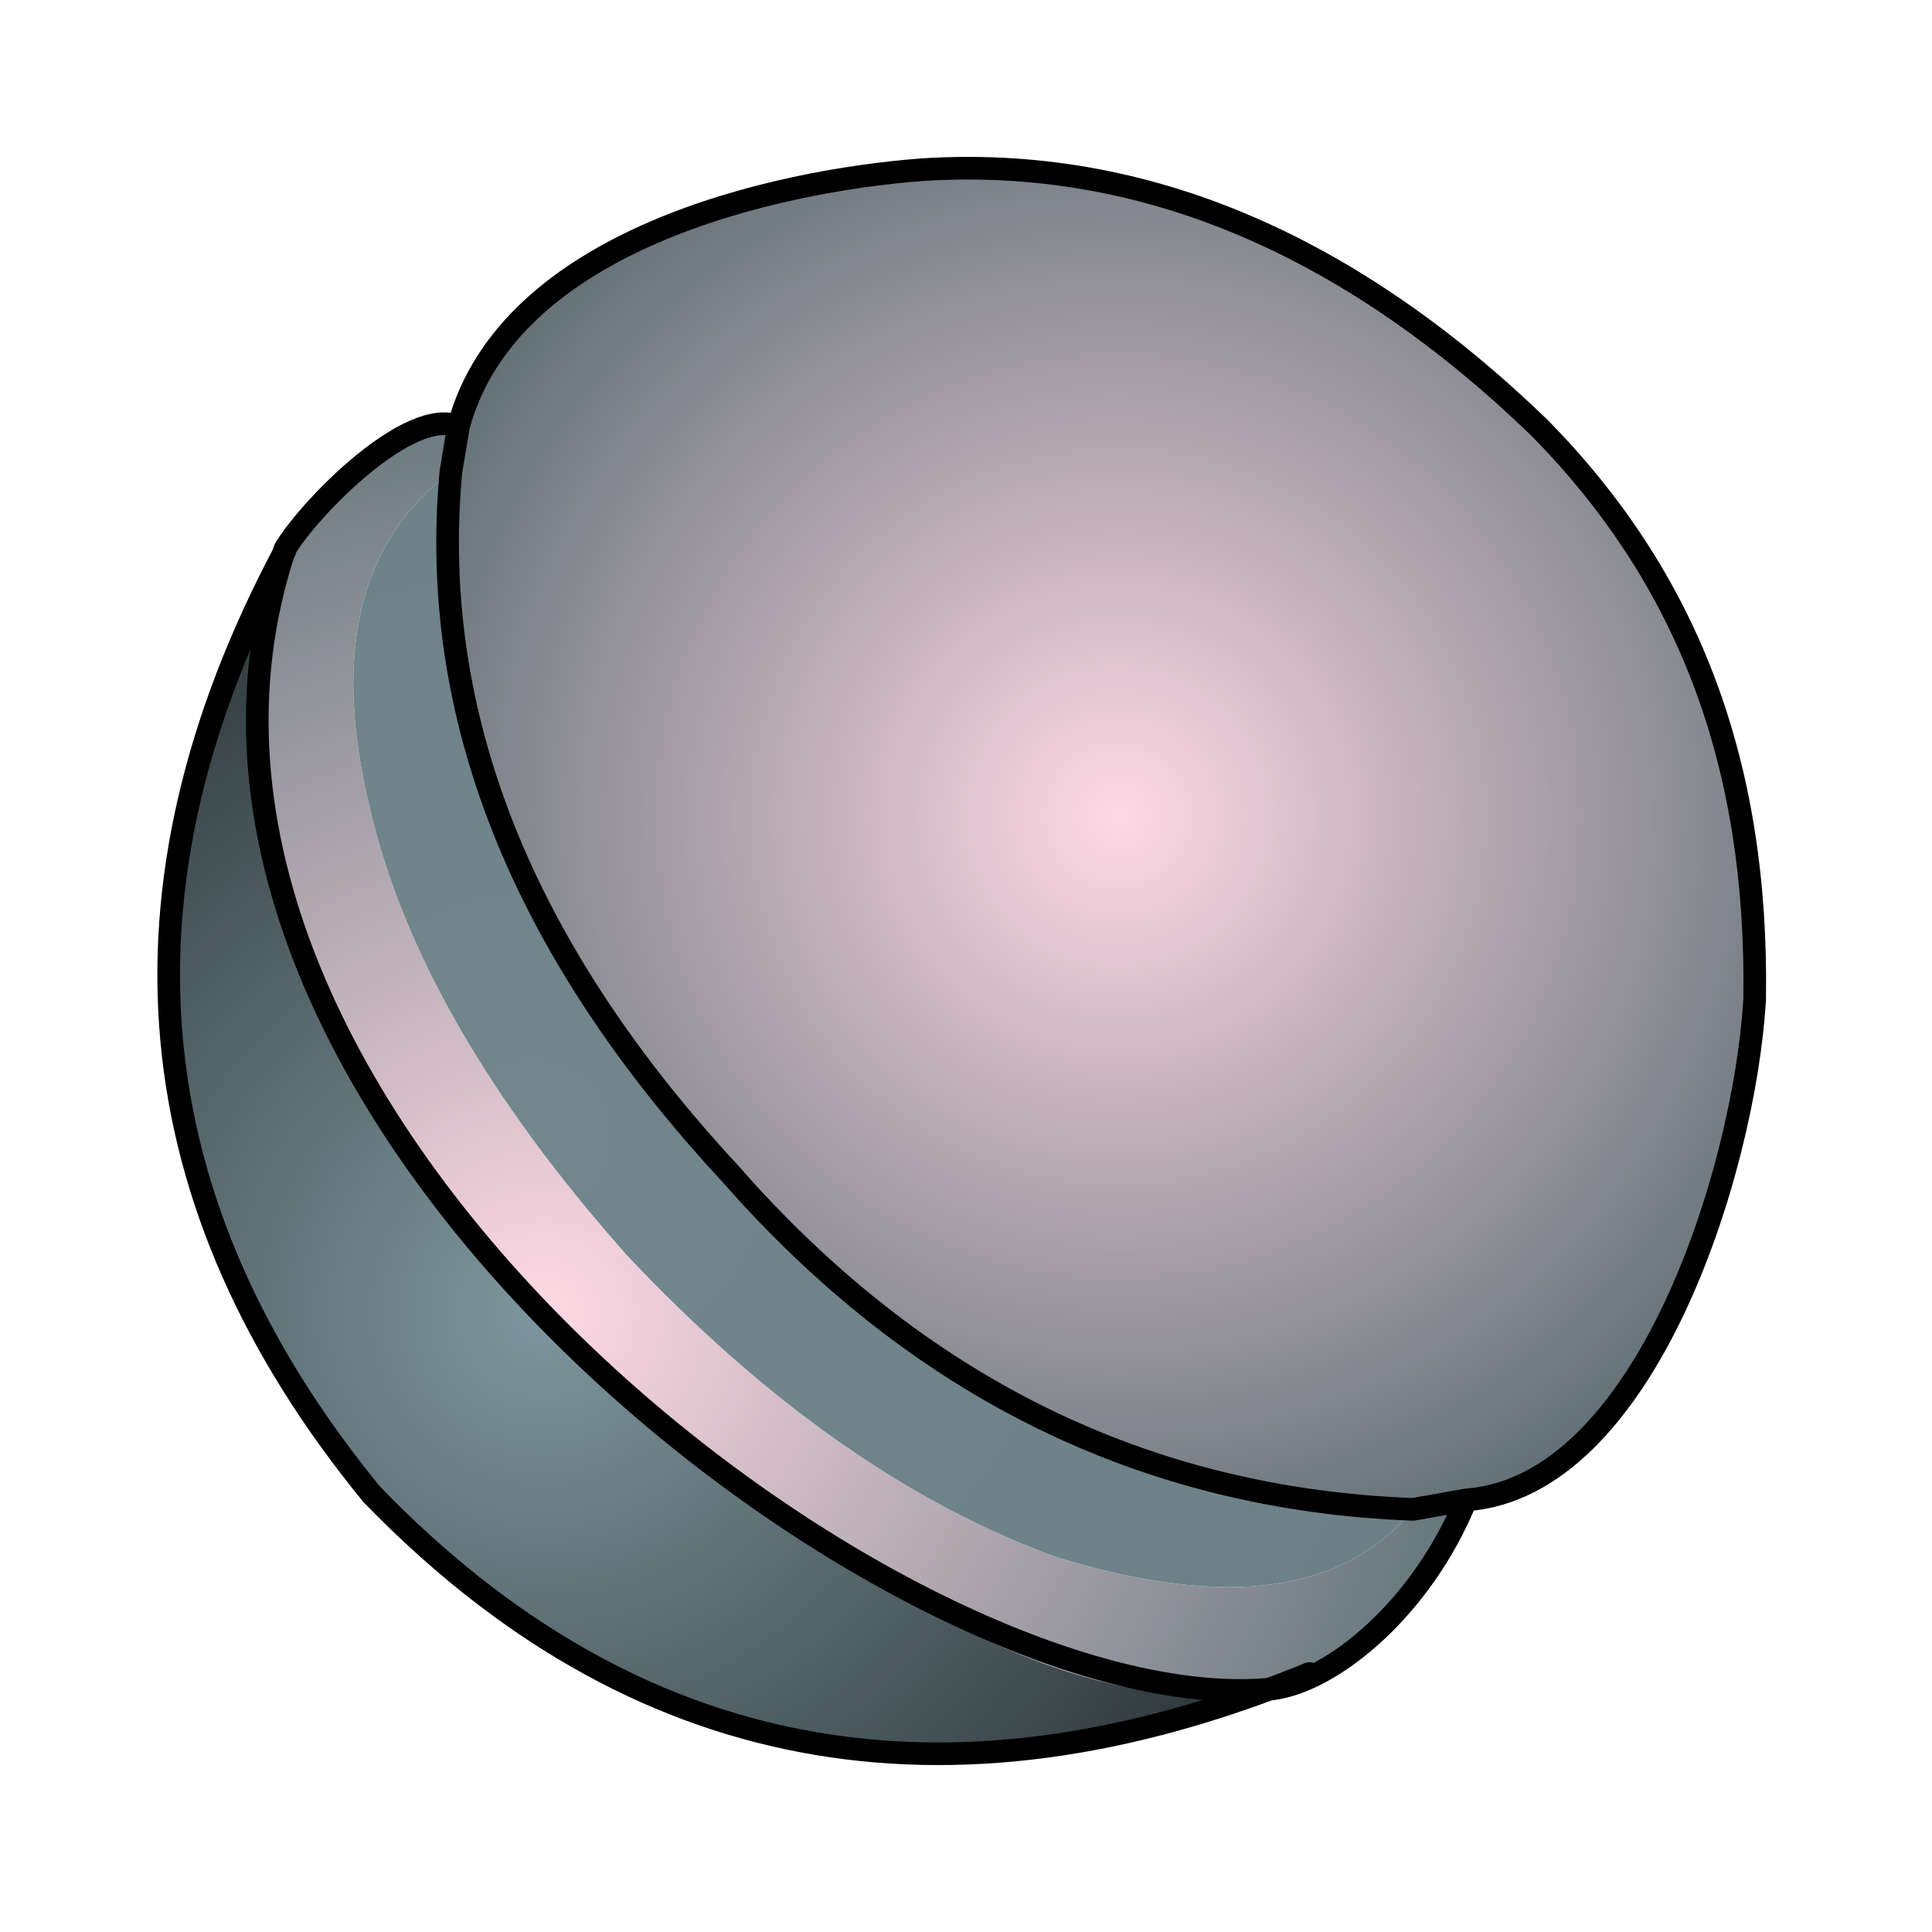 <?xml version="1.0" encoding="UTF-8" standalone="no"?>
<!-- Generator: -->

<svg
   width="256pt"
   height="256pt"
   viewBox="0 0 256 256"
   version="1.1"
   id="svg22805"
   sodipodi:docname="shading.svg"
   inkscape:version="1.1 (c68e22c387, 2021-05-23)"
   xmlns:inkscape="http://www.inkscape.org/namespaces/inkscape"
   xmlns:sodipodi="http://sodipodi.sourceforge.net/DTD/sodipodi-0.dtd"
   xmlns="http://www.w3.org/2000/svg"
   xmlns:svg="http://www.w3.org/2000/svg">
  <defs
     id="defs22809" />
  <sodipodi:namedview
     id="namedview22807"
     pagecolor="#505050"
     bordercolor="#eeeeee"
     borderopacity="1"
     inkscape:pageshadow="0"
     inkscape:pageopacity="0"
     inkscape:pagecheckerboard="0"
     inkscape:document-units="pt"
     showgrid="false"
     inkscape:zoom="0.19498953"
     inkscape:cx="-1541.1084"
     inkscape:cy="664.13823"
     inkscape:window-width="1920"
     inkscape:window-height="1147"
     inkscape:window-x="-8"
     inkscape:window-y="-8"
     inkscape:window-maximized="1"
     inkscape:current-layer="svg22805" />
  <g
     id="FRAME_0"
     style="visibility:visible"
     fill-rule="evenodd">
    <defs
       id="defs22763">
      <radialGradient
         id="GRAD_0"
         gradientUnits="userSpaceOnUse"
         cx="72.02"
         cy="173.89"
         r="124.824">
        <stop
           offset="0"
           style="stop-color:rgb(255,217,228)"
           opacity="1"
           id="stop22758" />
        <stop
           offset="1"
           style="stop-color:rgb(100,118,124)"
           opacity="1"
           id="stop22760" />
      </radialGradient>
    </defs>
    <path
       style="fill:url(#GRAD_0);stroke-width:0"
       d="M59.75,62.5 Q41.5,76.25 49,107 Q55.5,135.25 83,166.25 Q110.5,195.5 139.75,206.25 Q173.5,216.75 187.25,200 L194.25,198.75 Q185.5,220.25 173.5,221.75 Q138.25,236.25 72,174.5 L60,159.5 L50.25,144.5 L41,126.25 Q28,91.75 37.75,73 L37.75,72.75 L45.75,62.5 Q57.75,55 60.75,56.5 L59.75,62.5 "
       id="path22765" />
    <defs
       id="defs22772">
      <radialGradient
         id="GRAD_1"
         gradientUnits="userSpaceOnUse"
         cx="148.164"
         cy="108.155"
         r="107.636"
         fx="148.164"
         fy="108.155">
        <stop
           offset="0"
           style="stop-color:rgb(255,217,229)"
           opacity="1"
           id="stop22767" />
        <stop
           offset="1"
           style="stop-color:rgb(91,108,114)"
           opacity="1"
           id="stop22769" />
      </radialGradient>
    </defs>
    <path
       style="fill:url(#GRAD_1);stroke-width:0"
       d="M59.75,62.5 L60.75,56.5 L64.25,47 L71.75,38.5 Q93,24.5 122,22.5 Q167,19.5 204,55.25 Q233.25,85 232.5,132.5 L230.5,150 L228,158.75 L221,176.25 Q210.75,198 194.25,198.75 L187.25,200 Q134,198 96.75,155.5 Q55.25,110.75 59.75,62.5 "
       id="path22774" />
    <defs
       id="defs22781">
      <radialGradient
         id="GRAD_2"
         gradientUnits="userSpaceOnUse"
         cx="70.51"
         cy="150.71"
         r="128.215">
        <stop
           offset="0"
           style="stop-color:rgb(113,134,141)"
           opacity="1"
           id="stop22776" />
        <stop
           offset="1"
           style="stop-color:rgb(108,129,135)"
           opacity="1"
           id="stop22778" />
      </radialGradient>
    </defs>
    <path
       style="fill:url(#GRAD_2);stroke-width:0"
       d="M187.25,200 Q173.5,216.75 139.75,206.25 Q110.5,195.5 83,166.25 Q55.5,135.25 49,107 Q41.5,76.25 59.75,62.5 Q55.25,110.75 96.75,155.5 Q134,198 187.25,200 "
       id="path22783" />
    <defs
       id="defs22790">
      <radialGradient
         id="GRAD_3"
         gradientUnits="userSpaceOnUse"
         cx="72.02"
         cy="173.89"
         r="112.425">
        <stop
           offset="0"
           style="stop-color:rgb(126,150,158)"
           opacity="1"
           id="stop22785" />
        <stop
           offset="1"
           style="stop-color:rgb(40,48,50)"
           opacity="1"
           id="stop22787" />
      </radialGradient>
    </defs>
    <path
       style="fill:url(#GRAD_3);stroke-width:0"
       d="M173.5,221.75 Q101,251.5 49.25,198 Q2,140.25 37.75,73 Q28,91.75 41,126.25 L50.25,144.5 L60,159.5 L72,174.5 Q138.25,236.25 173.5,221.75 "
       id="path22792" />
    <path
       style="fill:none;stroke:#000000;stroke-width:3;stroke-linecap:round;stroke-linejoin:round;stroke-miterlimit:4;stroke-dasharray:none"
       d="m 194.25,198.75 c -5.833,14.333 -17.68,24.04 -25.68,25.04 C 120.085,228.606 13.003,147.108 37.75,72.75 c 3.463,-5.712 16.591,-18.934 23,-16.25 6.651,-24.774 42.06,-32.517 61.25,-34 30,-2 57.333,10.359 82,34.192 19.5,19.833 29,44.141 28.5,75.808 -1.388,22.872 -14.556,64.585 -38.25,66.25 l -7,1.25 c -35.5,-1.333 -65.667,-16.167 -90.5,-44.5 -27.667,-29.833 -40,-60.833 -37,-93 l 1,-6"
       id="path22798"
       sodipodi:nodetypes="cccccccccccc" />
    <path
       style="stroke:rgb(0, 0, 0);stroke-width:3;stroke-linecap:round;stroke-linejoin:round;fill:none;stroke-miterlimit:4;stroke-dasharray:none"
       d="M173.5,221.75 Q101,251.5 49.25,198 Q2,140.25 37.75,73   "
       id="path22802" />
  </g>
</svg>
